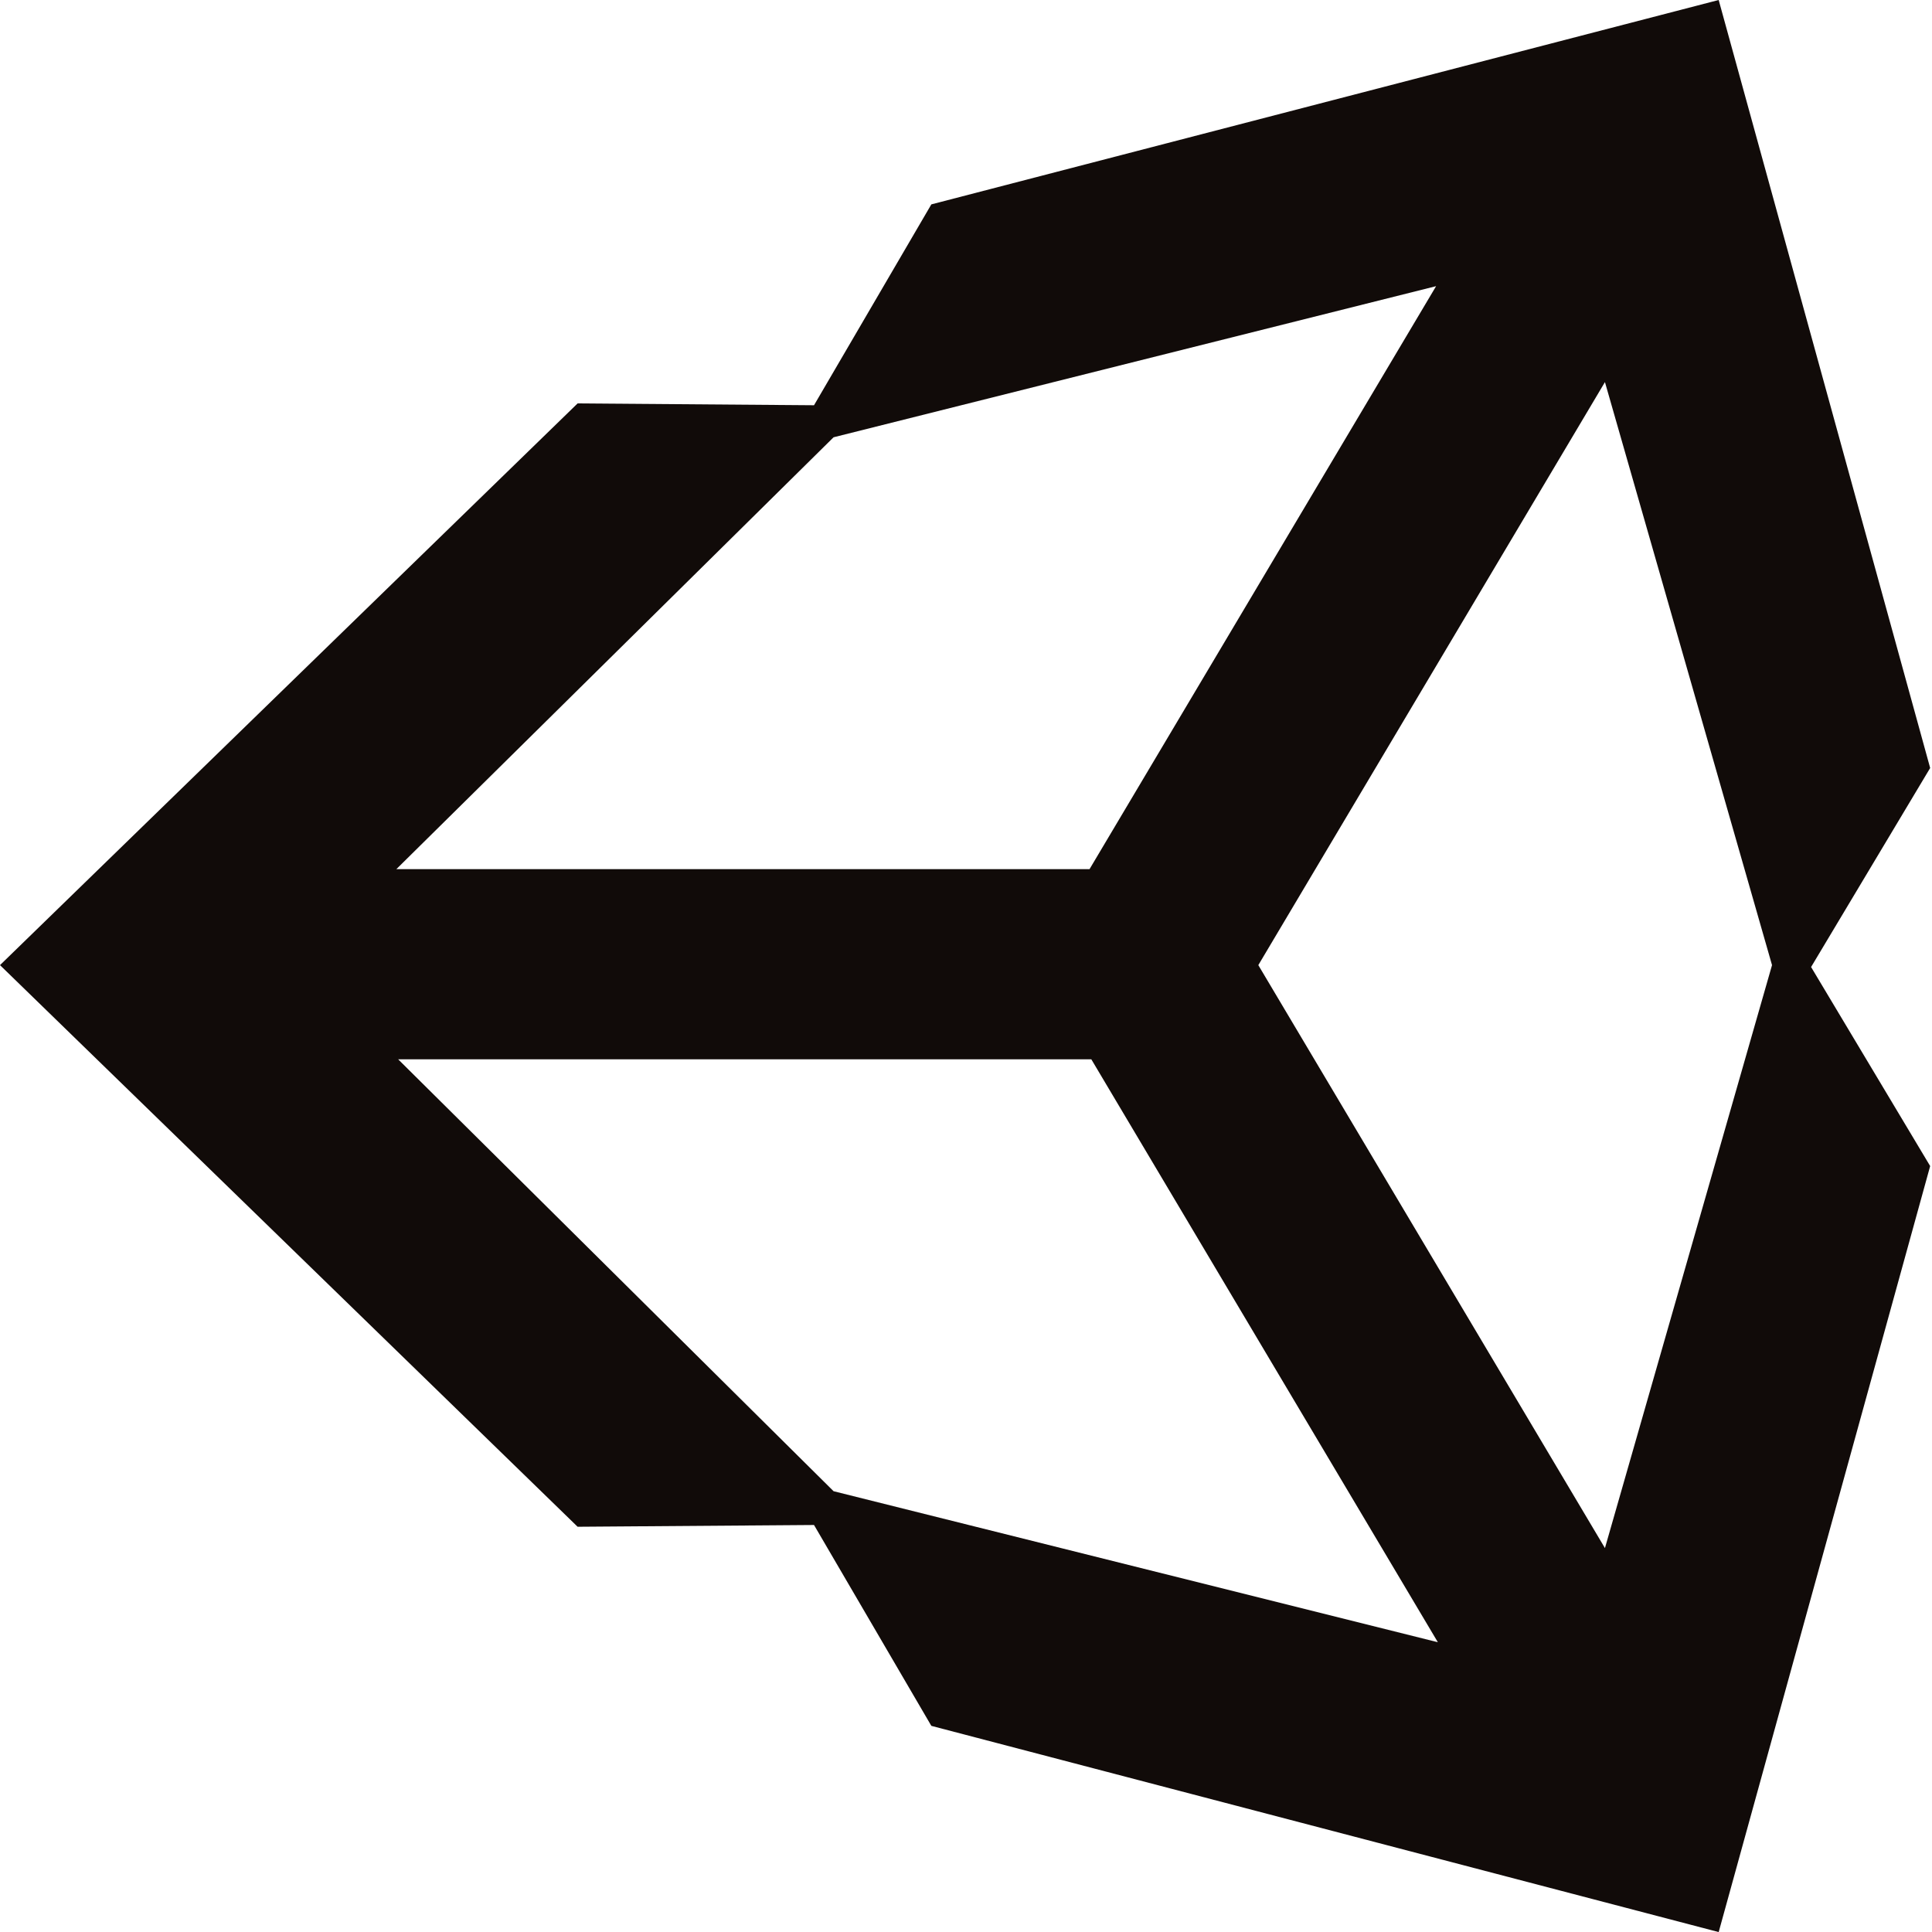 <?xml version="1.0" encoding="UTF-8" standalone="no"?>
<!-- Created with Inkscape (http://www.inkscape.org/) -->

<svg
   width="8mm"
   height="8mm"
   viewBox="0 0 26.364 26.364"
   version="1.1"
   id="svg14438"
   inkscape:version="1.1.2 (0a00cf5339, 2022-02-04, custom)"
   sodipodi:docname="unity.svg"
   xmlns:inkscape="http://www.inkscape.org/namespaces/inkscape"
   xmlns:sodipodi="http://sodipodi.sourceforge.net/DTD/sodipodi-0.dtd"
   xmlns="http://www.w3.org/2000/svg"
   xmlns:svg="http://www.w3.org/2000/svg">
  <sodipodi:namedview
     id="namedview14440"
     pagecolor="#505050"
     bordercolor="#ffffff"
     borderopacity="1"
     inkscape:pageshadow="0"
     inkscape:pageopacity="0"
     inkscape:pagecheckerboard="1"
     inkscape:document-units="mm"
     showgrid="false"
     inkscape:zoom="5.9499652"
     inkscape:cx="41.680916"
     inkscape:cy="35.294324"
     inkscape:window-width="2560"
     inkscape:window-height="1368"
     inkscape:window-x="2560"
     inkscape:window-y="18"
     inkscape:window-maximized="1"
     inkscape:current-layer="layer1" />
  <defs
     id="defs14435" />
  <g
     inkscape:label="Layer 1"
     inkscape:groupmode="layer"
     id="layer1">
    <path
       fill="#110b09"
       d="M 21.901,21.125 17.171,13.17 21.901,5.214 24.181,13.17 Z M 11.375,20.349 5.433,14.455 h 9.459 l 4.729,7.955 z m 0,-14.382 8.222,-2.062 -4.729,7.955 H 5.409 Z M 23.453,0 12.709,2.789 11.108,5.53 7.882,5.505 0,13.17 l 7.882,7.664 3.226,-0.024 1.601,2.741 10.744,2.814 2.886,-10.453 -1.625,-2.716 1.625,-2.716 z"
       id="path14466"
       style="stroke-width:0.265"
       sodipodi:nodetypes="cccccccccccccccccccccccccccc" />
  </g>
</svg>
